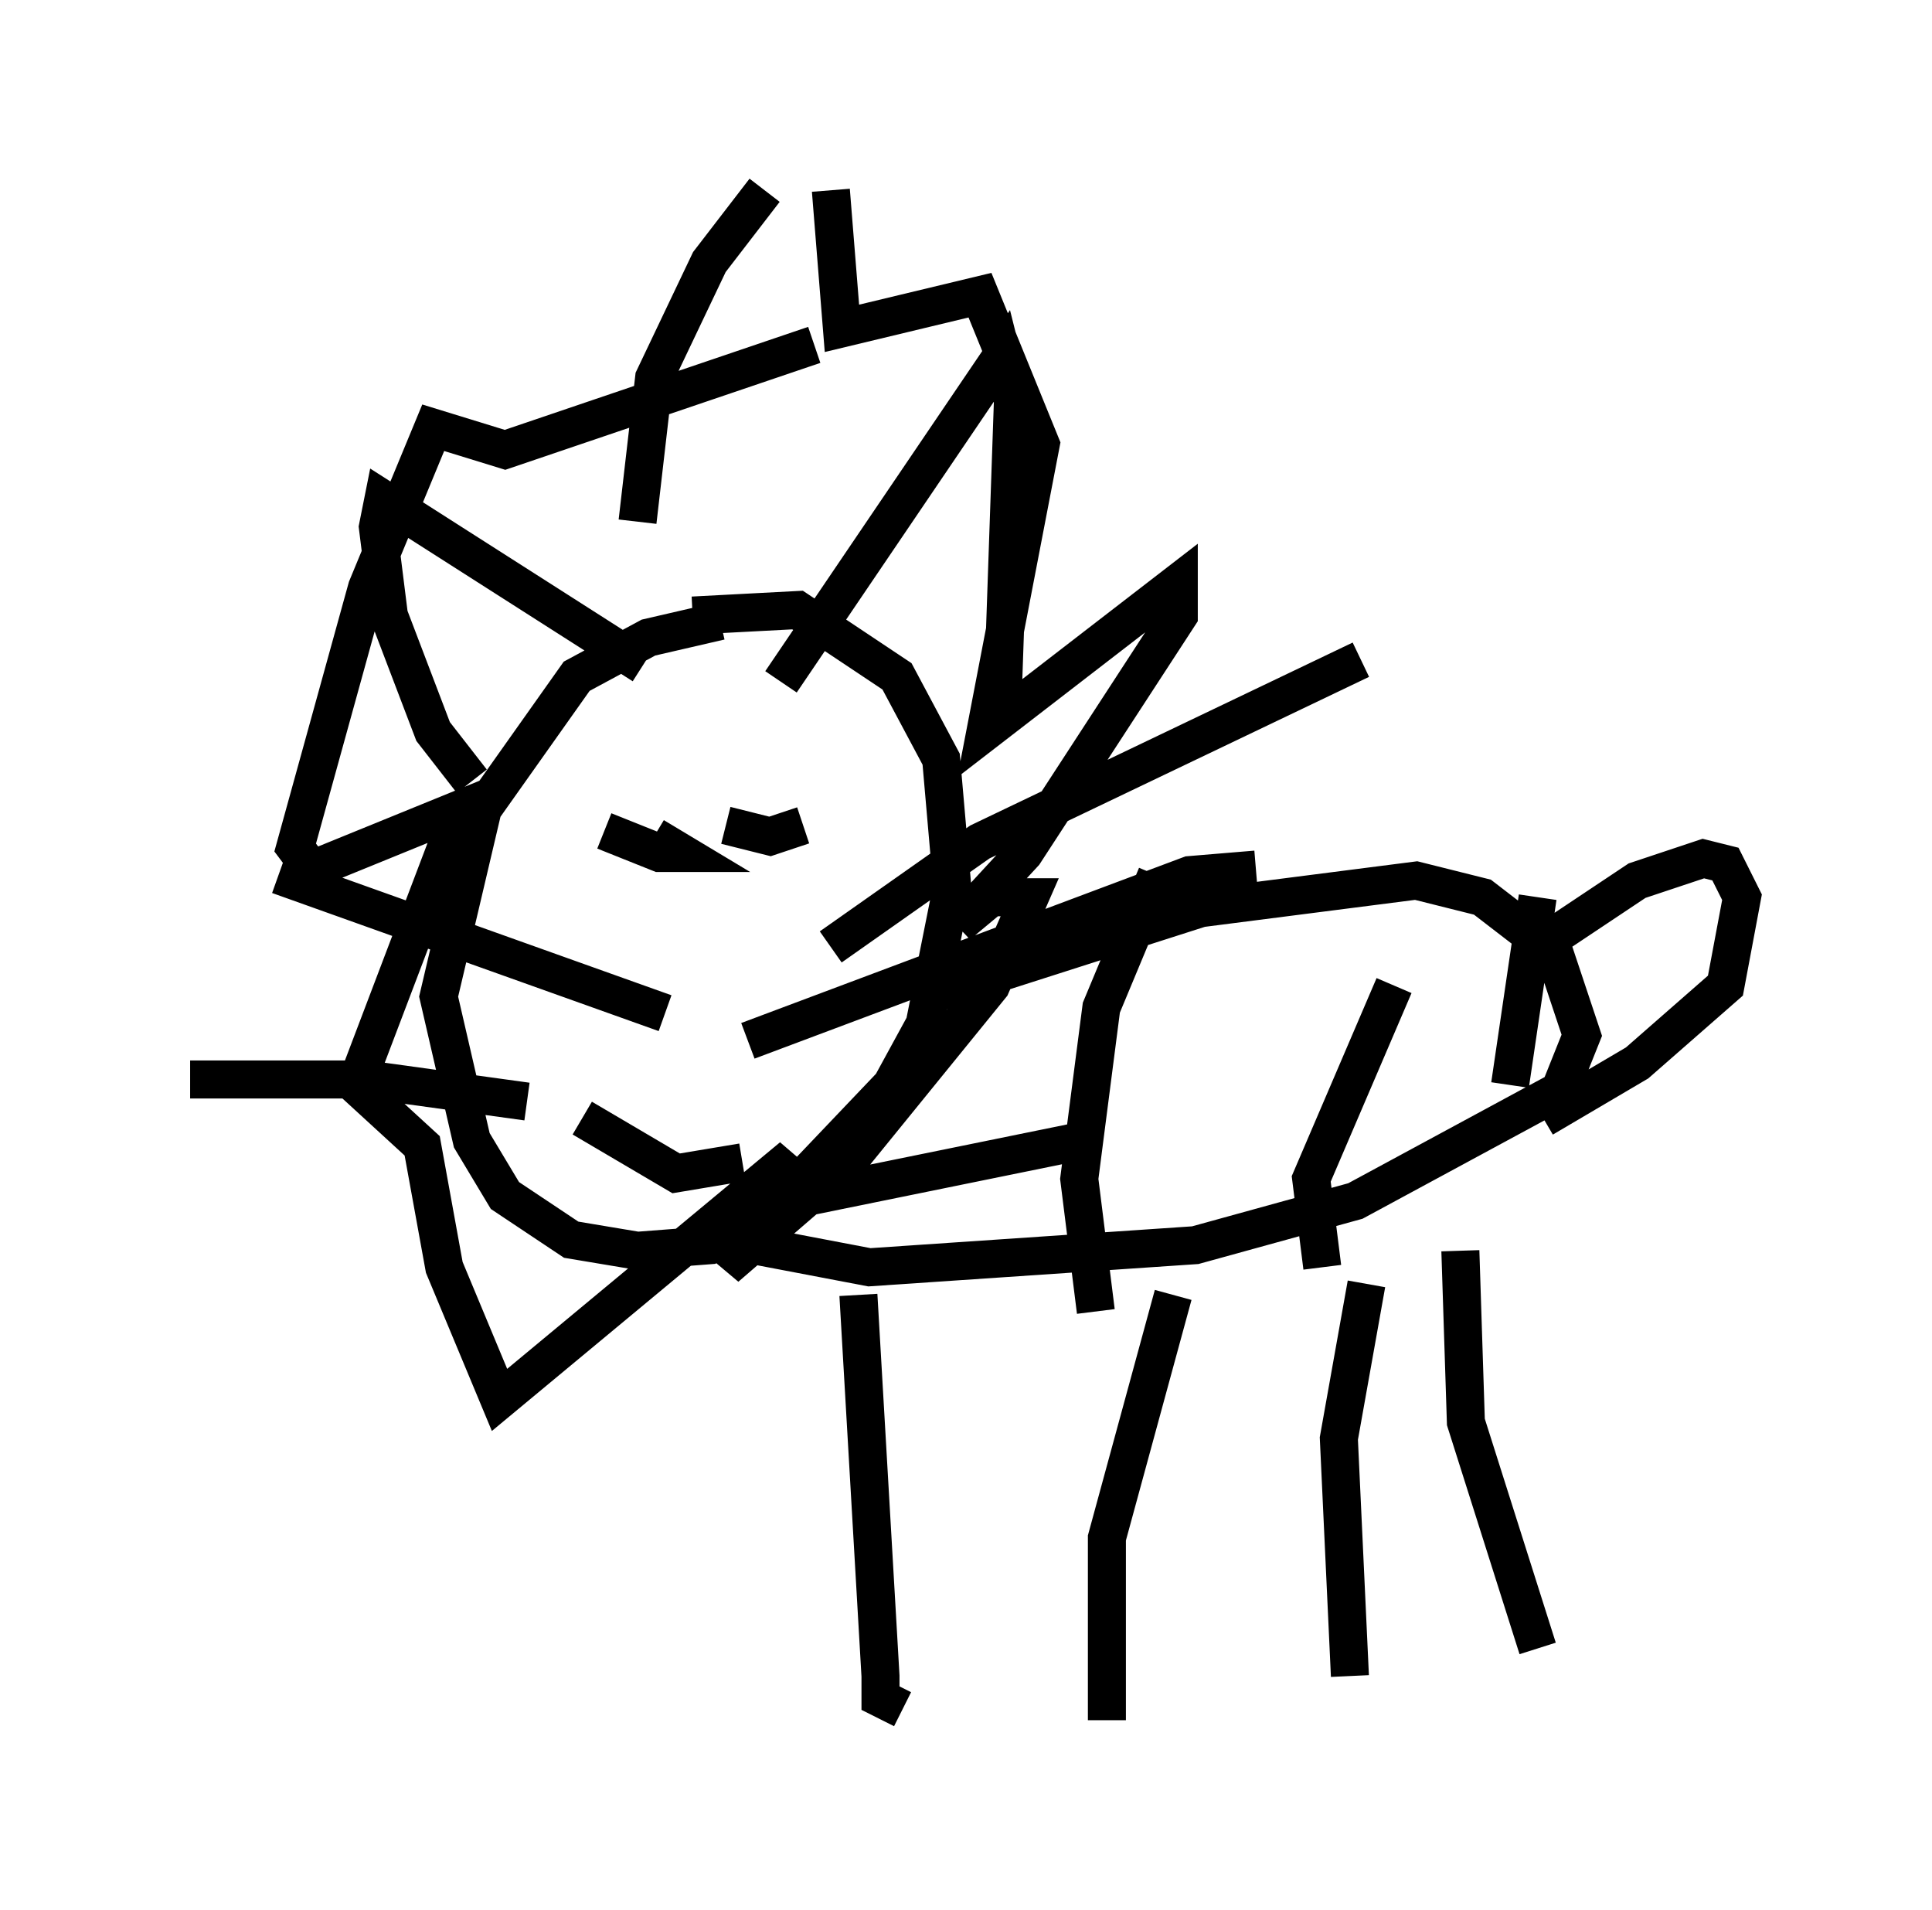 <?xml version="1.0" encoding="utf-8" ?>
<svg baseProfile="full" height="50.235" version="1.1" width="50.816" xmlns="http://www.w3.org/2000/svg" xmlns:ev="http://www.w3.org/2001/xml-events" xmlns:xlink="http://www.w3.org/1999/xlink"><defs /><rect fill="white" height="50.235" width="50.816" x="0" y="0" /><path d="M21.413, 16.475 m-2.469, -0.145 l-1.888, 0.436 -1.888, 1.017 l-2.469, 3.486 -1.162, 4.939 l0.872, 3.777 0.872, 1.453 l1.743, 1.162 1.743, 0.291 l1.888, -0.145 1.888, -1.162 l2.905, -3.05 0.872, -1.598 l0.726, -3.631 -0.291, -3.341 l-1.162, -2.179 -2.615, -1.743 l-2.76, 0.145 m2.324, 1.743 l5.81, -8.57 0.291, 1.162 l-0.291, 8.425 m-9.441, -1.453 l-6.827, -4.358 -0.145, 0.726 l0.291, 2.324 1.162, 3.05 l1.017, 1.307 m9.441, 4.358 l3.922, -2.76 10.022, -4.793 m-16.123, 10.022 l11.62, -4.358 1.743, -0.145 m-12.346, 8.715 l7.844, -1.598 m-11.039, -3.341 l-10.168, -3.631 m6.536, 5.955 l-4.212, -0.581 -4.648, 0.0 m10.894, -6.536 l1.453, 0.581 0.581, 0.0 l-0.726, -0.436 m1.888, -0.291 l1.162, 0.291 0.872, -0.291 m-5.81, 7.698 l2.469, 1.453 1.743, -0.291 m4.793, -4.358 l7.263, -2.324 5.665, -0.726 l1.743, 0.436 1.888, 1.453 l0.726, 2.179 -0.581, 1.453 l-5.374, 2.905 -4.212, 1.162 l-8.57, 0.581 -3.05, -0.581 m10.603, -9.732 l-1.453, 3.486 -0.581, 4.503 l0.436, 3.486 m7.844, -8.57 l-2.179, 5.084 0.291, 2.324 m5.665, -9.732 l-0.726, 4.939 m-17.14, 5.52 l0.581, 10.022 0.0, 0.581 l0.581, 0.291 m7.117, -10.894 l-1.743, 6.391 0.0, 4.793 m6.827, -11.475 l-0.726, 4.067 0.291, 6.246 m2.905, -11.184 l0.145, 4.503 1.888, 5.955 m0.0, -18.447 l2.615, -1.743 1.743, -0.581 l0.581, 0.145 0.436, 0.872 l-0.436, 2.324 -2.324, 2.034 l-2.469, 1.453 m-23.821, -15.687 l0.436, -3.777 1.453, -3.05 l1.453, -1.888 m1.743, 0.0 l0.291, 3.631 3.631, -0.872 l1.598, 3.922 -1.453, 7.553 l5.084, -3.922 0.0, 0.872 l-4.067, 6.246 -1.743, 1.888 l0.872, -0.726 1.017, 0.0 l-1.017, 2.324 -3.777, 4.648 l-3.196, 2.76 1.743, -2.905 l-7.698, 6.391 -1.453, -3.486 l-0.581, -3.196 -1.743, -1.598 l2.76, -7.263 -3.922, 1.598 l-0.436, -0.581 1.888, -6.827 l1.743, -4.212 1.888, 0.581 l8.134, -2.76 " fill="none" stroke="black" stroke-width="1" /></svg>